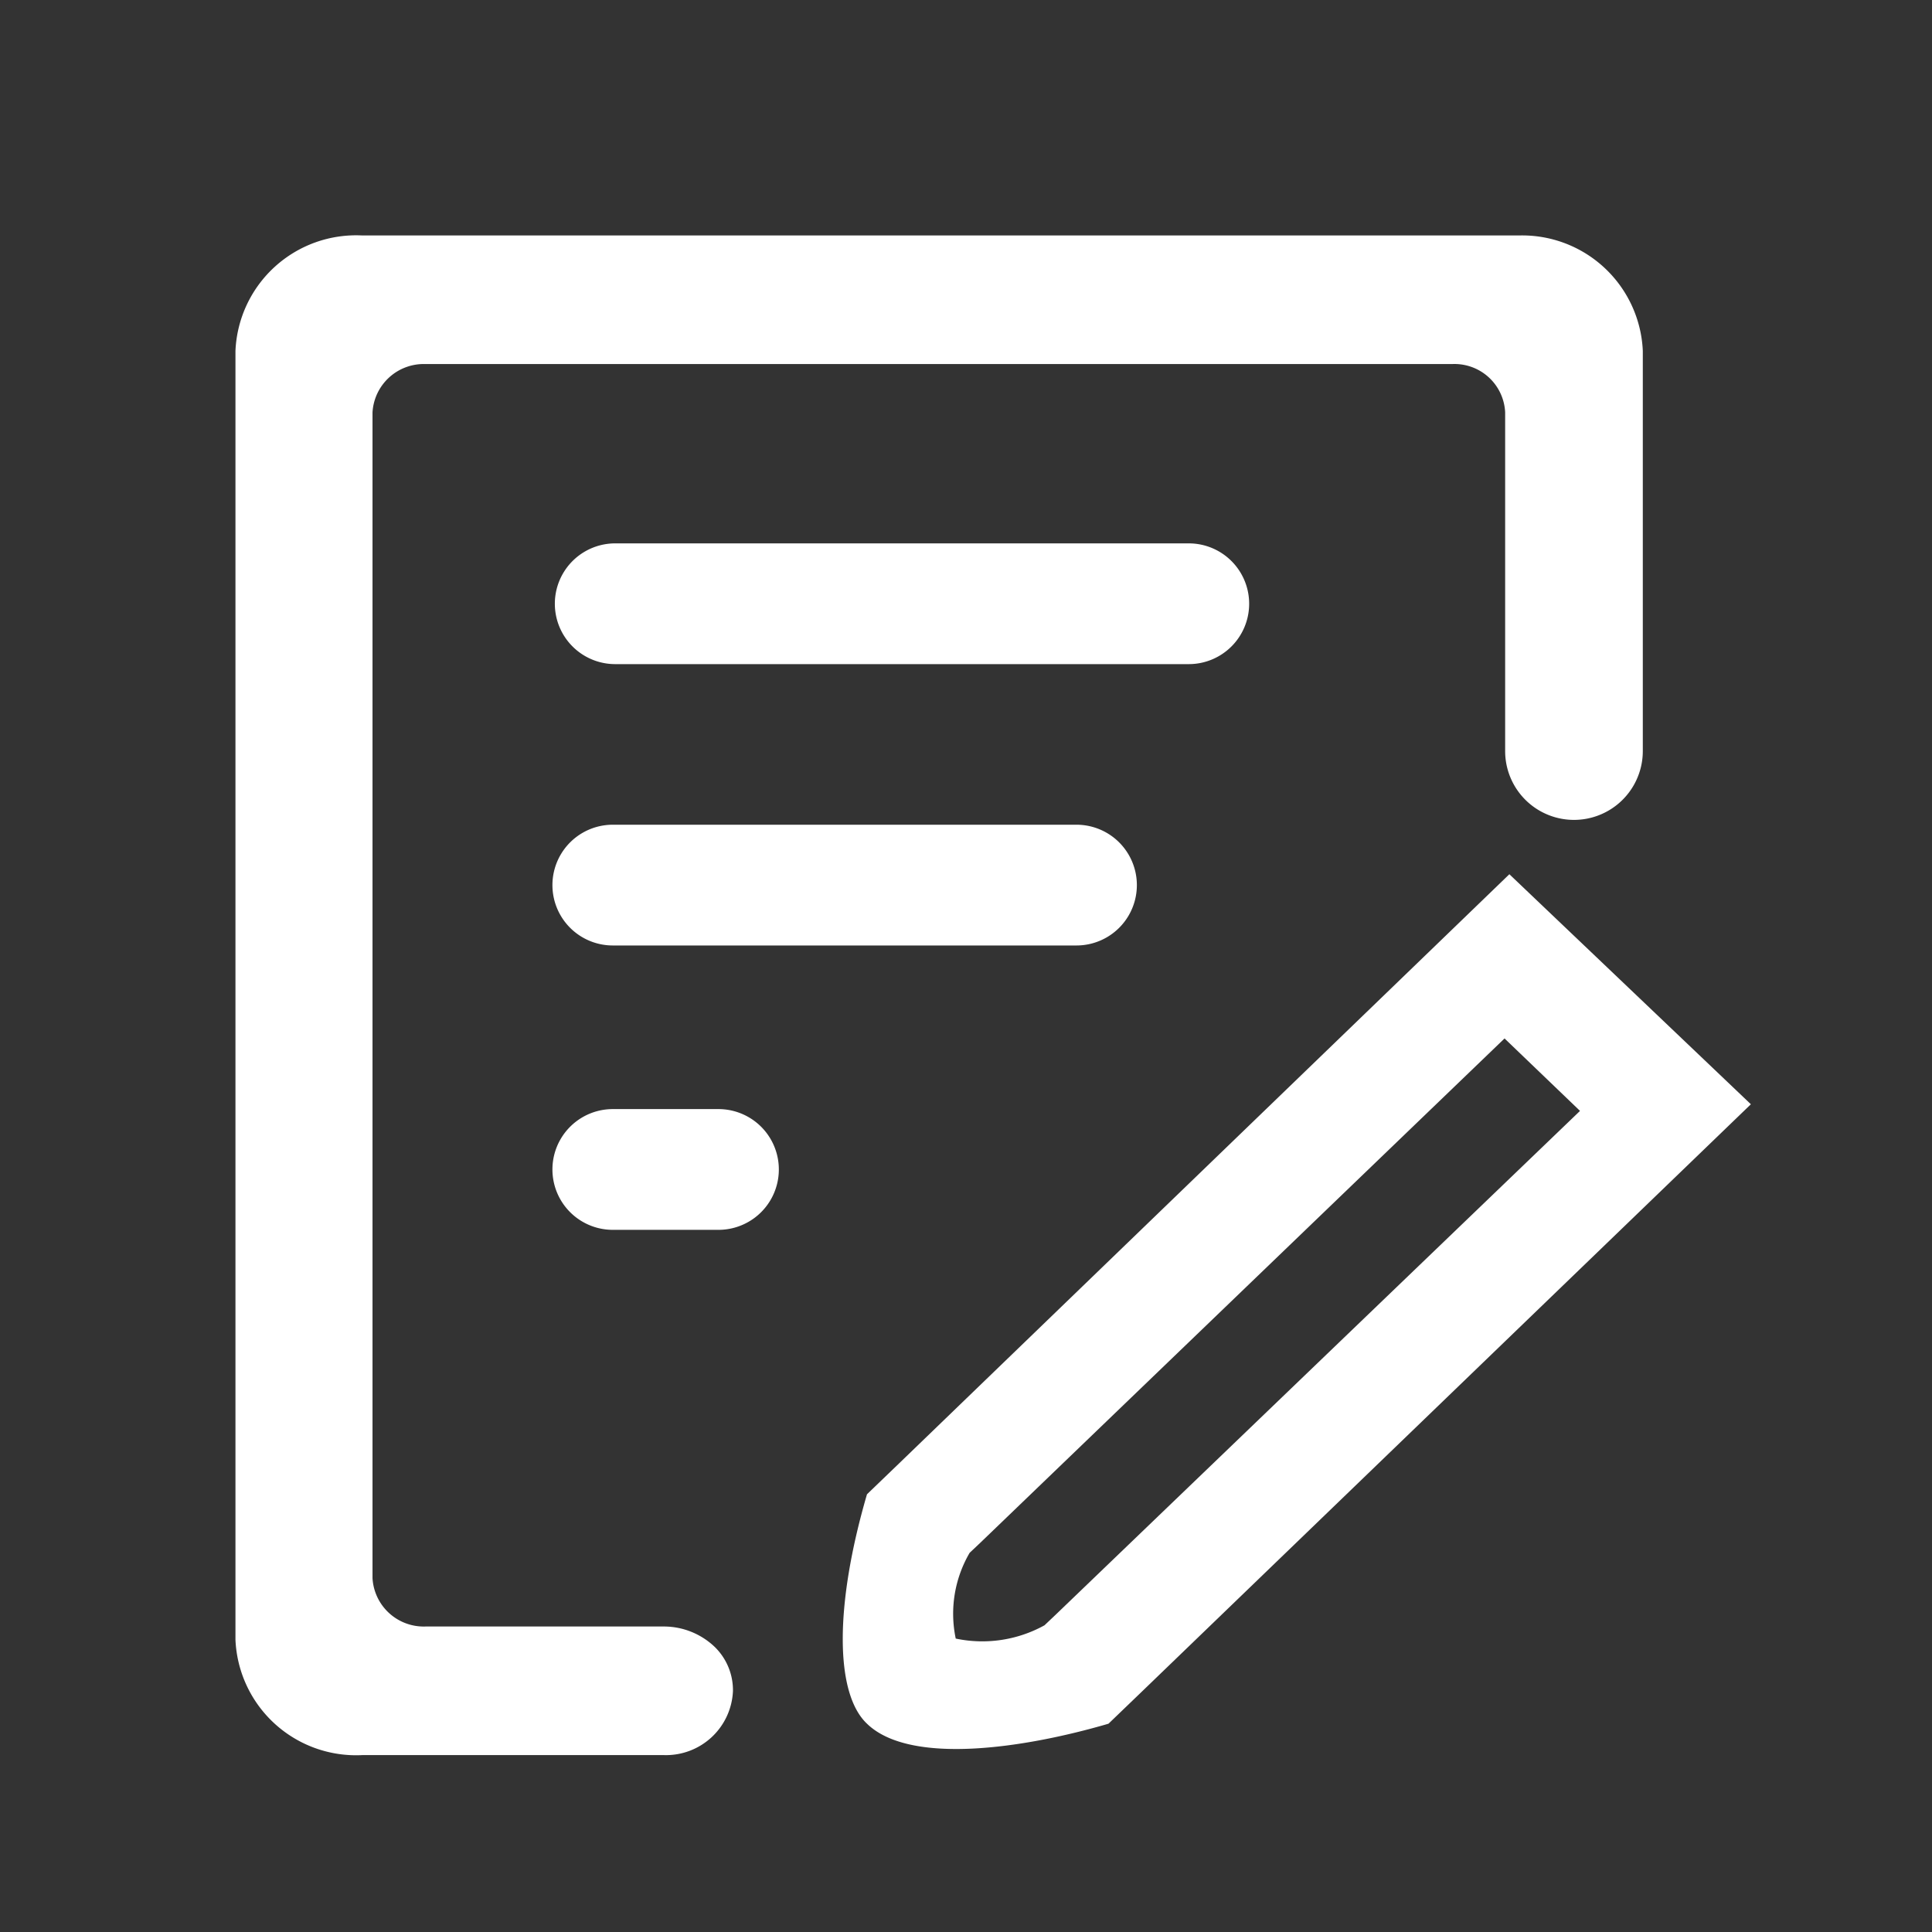 <?xml version="1.0" standalone="no"?><!DOCTYPE svg PUBLIC "-//W3C//DTD SVG 1.1//EN" "http://www.w3.org/Graphics/SVG/1.1/DTD/svg11.dtd"><svg t="1584076925990" class="icon" viewBox="0 0 1024 1024" version="1.1" xmlns="http://www.w3.org/2000/svg" p-id="33734" xmlns:xlink="http://www.w3.org/1999/xlink" width="64" height="64"><rect x="0" y="0" width="1024" height="1024" fill="#333333" stroke="none"/><defs><style type="text/css"></style></defs><path d="M352 864H225.92a30.08 30.08 0 0 1-32-28.8V218.56a30.08 30.08 0 0 1 32-28.8h544a30.08 30.08 0 0 1 32 28.8v179.52a32 32 0 0 0 66.56 0V185.6A60.48 60.48 0 0 0 805.12 128H192a60.48 60.48 0 0 0-64 57.6v683.52A60.48 60.48 0 0 0 192 928h160a32 32 0 1 0 0-64z" p-id="33735" fill="#ffffff"></path><path d="M352 930.24H192a64 64 0 0 1-67.2-61.12V185.92A64 64 0 0 1 192 124.8h613.12a64 64 0 0 1 65.6 61.12v212.16a36.48 36.48 0 0 1-72.96 0V218.56a26.88 26.88 0 0 0-28.16-25.6h-544a27.2 27.2 0 0 0-28.16 25.6v617.92a27.2 27.2 0 0 0 28.16 25.6H352a39.04 39.04 0 0 1 26.88 10.88 32 32 0 0 1 9.6 23.36A35.52 35.52 0 0 1 352 930.24zM192 131.2a56.96 56.96 0 0 0-60.8 54.72v683.2A57.28 57.28 0 0 0 192 923.84h160a29.12 29.12 0 0 0 30.08-27.52 26.24 26.24 0 0 0-7.68-18.88 32 32 0 0 0-22.4-8.96H225.92a32 32 0 0 1-34.56-32V218.56a32 32 0 0 1 34.56-32h544a32 32 0 0 1 34.56 32v179.52a30.08 30.08 0 0 0 60.16 0V185.92a56.96 56.96 0 0 0-59.52-54.72z" p-id="33736" fill="#ffffff"></path><path d="M662.08 320a32 32 0 0 0-32-32h-304a32 32 0 1 0 0 64h304a32 32 0 0 0 32-32z m-337.28 117.12a32 32 0 1 0 0 64h245.76a32 32 0 1 0 0-64z m56 150.72h-56a32 32 0 1 0 0 64h56a32 32 0 1 0 0-64zM800 463.36l-323.52 312.32-16.96 16.32c-17.28 59.2-16.96 105.6 0 121.6 22.72 22.08 83.2 13.12 128 0l16.64-16L928 585.28z m-240.32 392.32l-6.08 5.76a68.16 68.16 0 0 1-47.04 7.04 64 64 0 0 1 7.36-45.44l5.76-5.44 277.76-267.2 40 38.4z" p-id="33737" fill="#ffffff"></path></svg>